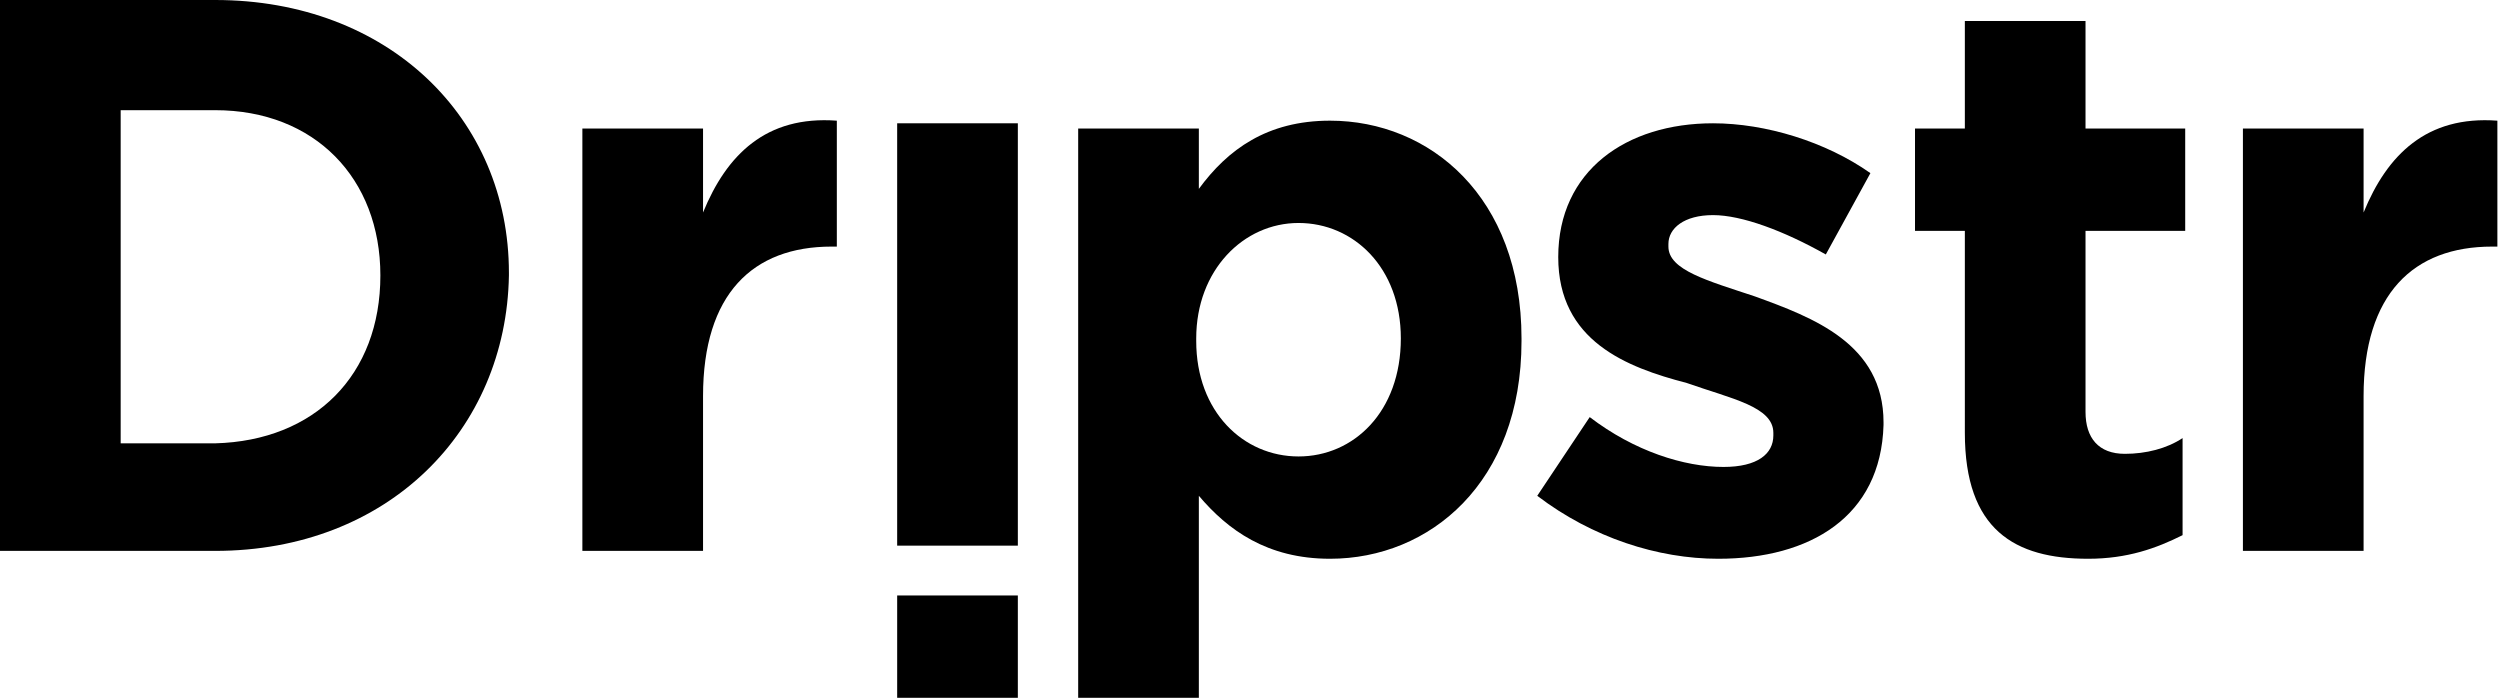 <?xml version="1.0" encoding="utf-8"?>
<!-- Generator: Adobe Illustrator 17.1.0, SVG Export Plug-In . SVG Version: 6.00 Build 0)  -->
<!DOCTYPE svg PUBLIC "-//W3C//DTD SVG 1.1//EN" "http://www.w3.org/Graphics/SVG/1.1/DTD/svg11.dtd">
<svg version="1.1" id="Layer_1" xmlns="http://www.w3.org/2000/svg" xmlns:xlink="http://www.w3.org/1999/xlink" x="0px" y="0px"
	 viewBox="0 0 95.3 26.6" enable-background="new 0 0 95.3 26.6" xml:space="preserve">
<path d="M8.2,21H0V0h8.2c6.6,0,11.2,4.5,11.2,10.4v0.1C19.3,16.4,14.8,21,8.2,21z M14.5,10.5c0-3.7-2.5-6.3-6.3-6.3H4.6v12.7h3.6
	C12,16.8,14.5,14.3,14.5,10.5L14.5,10.5z"/>
<path d="M31.7,9.4c-3,0-4.9,1.8-4.9,5.7V21h-4.6V4.9h4.6v3.2c0.9-2.2,2.4-3.7,5.1-3.5v4.8H31.7z"/>
<path d="M38.8,4.7v16.1h-4.6V4.7H38.8z"/>
<path d="M50.7,21.3c-2.4,0-3.9-1.1-5-2.4v7.7h-4.6V4.9h4.6v2.3c1.1-1.5,2.6-2.6,5-2.6c3.8,0,7.3,2.9,7.3,8.3V13
	C58,18.4,54.5,21.3,50.7,21.3z M53.4,12.9c0-2.7-1.8-4.4-3.9-4.4s-3.9,1.8-3.9,4.4V13c0,2.7,1.8,4.4,3.9,4.4S53.4,15.7,53.4,12.9
	L53.4,12.9z"/>
<path d="M65.5,21.3c-2.3,0-4.8-0.8-6.9-2.4l2-3c1.7,1.3,3.6,1.9,5.1,1.9c1.3,0,1.9-0.5,1.9-1.2v-0.1c0-1-1.6-1.3-3.3-1.9
	C62,14,59.4,13,59.4,9.8V9.8c0-3.3,2.6-5.1,5.9-5.1c2,0,4.3,0.7,6,1.9l-1.7,3.1c-1.6-0.9-3.2-1.5-4.3-1.5c-1.1,0-1.7,0.5-1.7,1.1
	v0.1c0,0.9,1.5,1.3,3.3,1.9c2.2,0.8,4.9,1.8,4.9,4.8v0.1C71.7,19.7,69,21.3,65.5,21.3z"/>
<path d="M79.6,21.3c-2.8,0-4.7-1.1-4.7-4.8V8.8H73V4.9h1.9V0.8h4.6v4.1h3.8v3.9h-3.8v6.9c0,1,0.5,1.6,1.5,1.6c0.8,0,1.6-0.2,2.2-0.6
	v3.7C82.2,20.9,81.1,21.3,79.6,21.3z"/>
<path d="M95,9.4c-3,0-4.9,1.8-4.9,5.7V21h-4.6V4.9h4.6v3.2c0.9-2.2,2.4-3.7,5.1-3.5v4.8H95z"/>
<rect x="34.2" y="22.7" width="4.6" height="3.9"/>
</svg>
